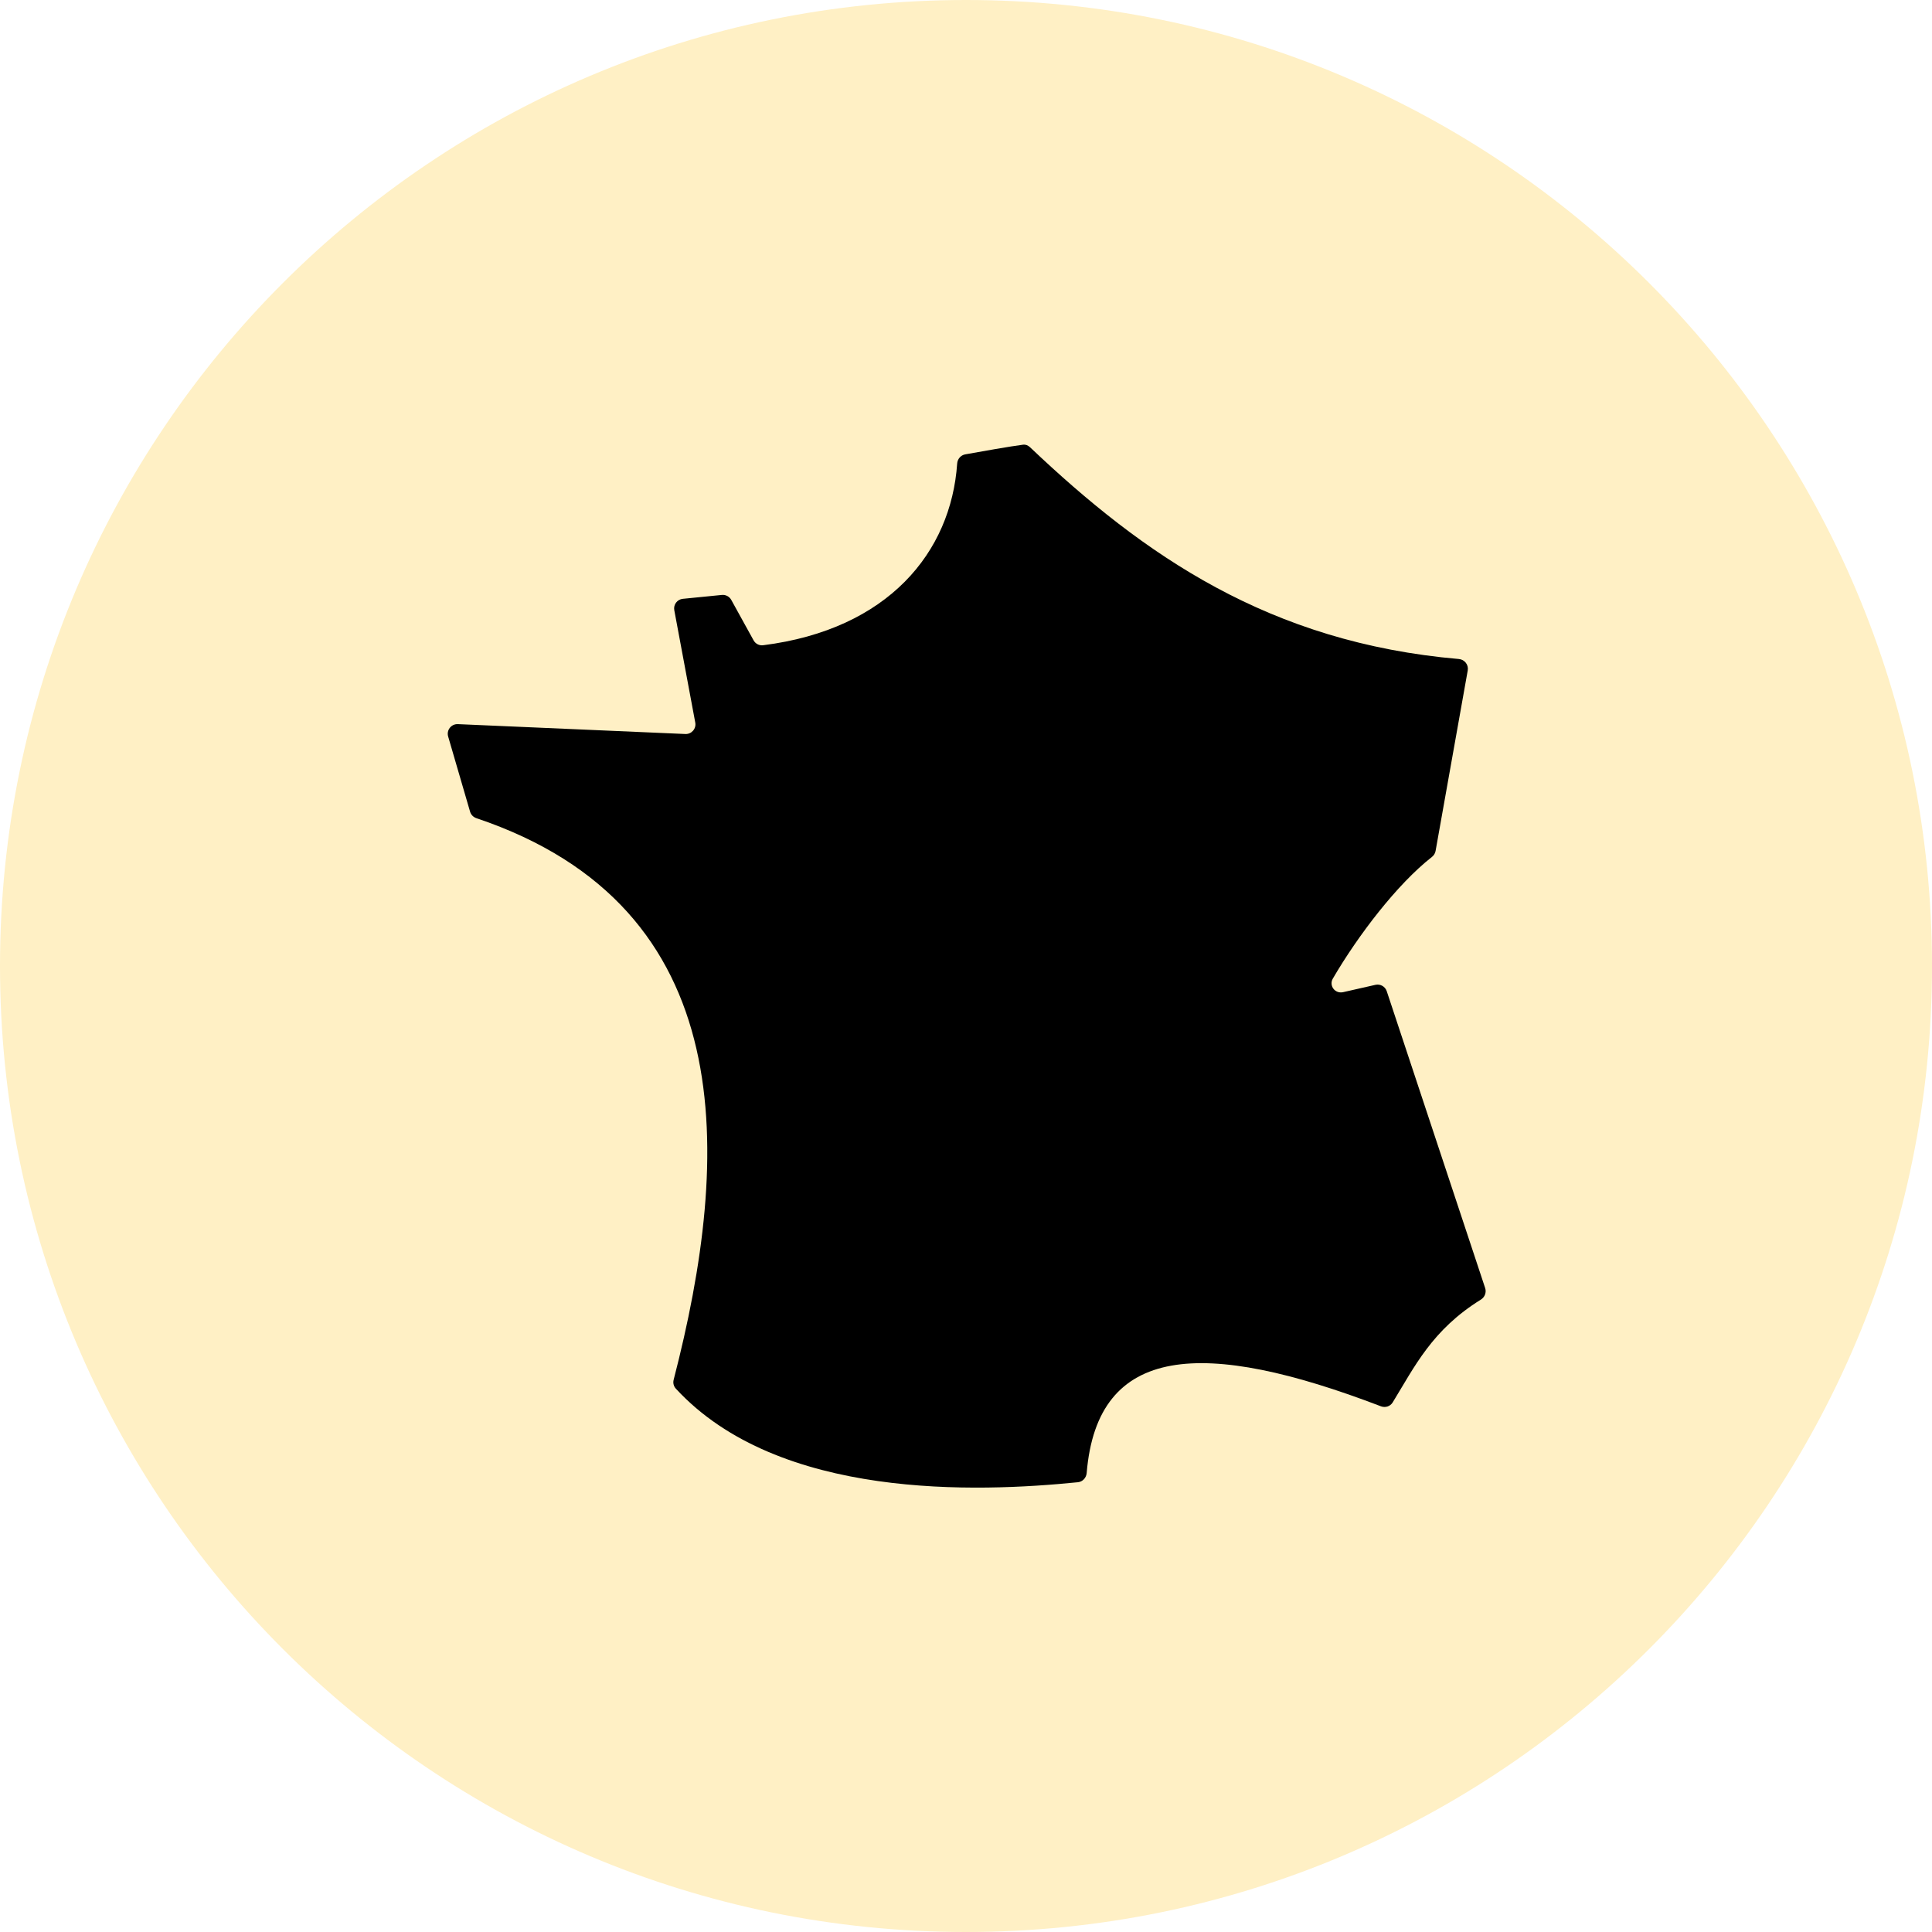 <svg width="100" height="100" fill="none" xmlns="http://www.w3.org/2000/svg" xmlns:xlink="http://www.w3.org/1999/xlink"><path d="M50 100c27.614 0 50-22.386 50-50S77.614 0 50 0 0 22.386 0 50s22.386 50 50 50Z" fill="#FFF0C5"/><mask id="a" style="mask-type:alpha" maskUnits="userSpaceOnUse" x="0" y="0" width="100" height="100"><path d="M50 100c27.614 0 50-22.386 50-50S77.614 0 50 0 0 22.386 0 50s22.386 50 50 50Z" fill="#FFF0C5"/></mask><g mask="url(#a)"><path fill="url(#b)" d="M0 .158h100v100H0z" style="mix-blend-mode:multiply"/></g><path d="M53.3 23.138c-.093-.088-.216-.136-.343-.121-.606.074-2.239.364-2.997.501-.232.042-.401.24-.417.475-.314 4.583-3.562 8.587-10.044 9.405-.2.025-.396-.076-.493-.253L37.85 31.05c-.097-.175-.288-.276-.487-.256l-2.02.201c-.291.029-.496.301-.442.589l1.086 5.817c.059.316-.192.605-.513.591l-11.776-.511c-.342-.015-.598.311-.502.64l1.135 3.891c.046.159.173.286.33.338 13.749 4.623 13.204 17.488 10.207 29.068-.042.161-.001.333.112.456 5.321 5.776 15.624 5.369 20.814 4.846.245-.025.431-.23.452-.475.553-6.701 6.046-6.97 15.233-3.454.223.085.479.004.604-.199 1.137-1.851 2.035-3.754 4.566-5.324.202-.125.298-.372.223-.597l-5.094-15.366c-.081-.244-.334-.387-.585-.33l-1.675.38c-.415.094-.744-.336-.53-.704 1.306-2.238 3.328-4.886 5.127-6.294.1-.078.169-.189.191-.314l1.664-9.341c.052-.292-.163-.565-.458-.591-9.808-.85-16.305-5.366-22.212-10.975Z" fill="#000"/><defs><pattern id="b" patternContentUnits="objectBoundingBox" width="1" height="1"><use xlink:href="#c" transform="matrix(.002 0 0 .002 -.063 -.06)"/></pattern></defs></svg>